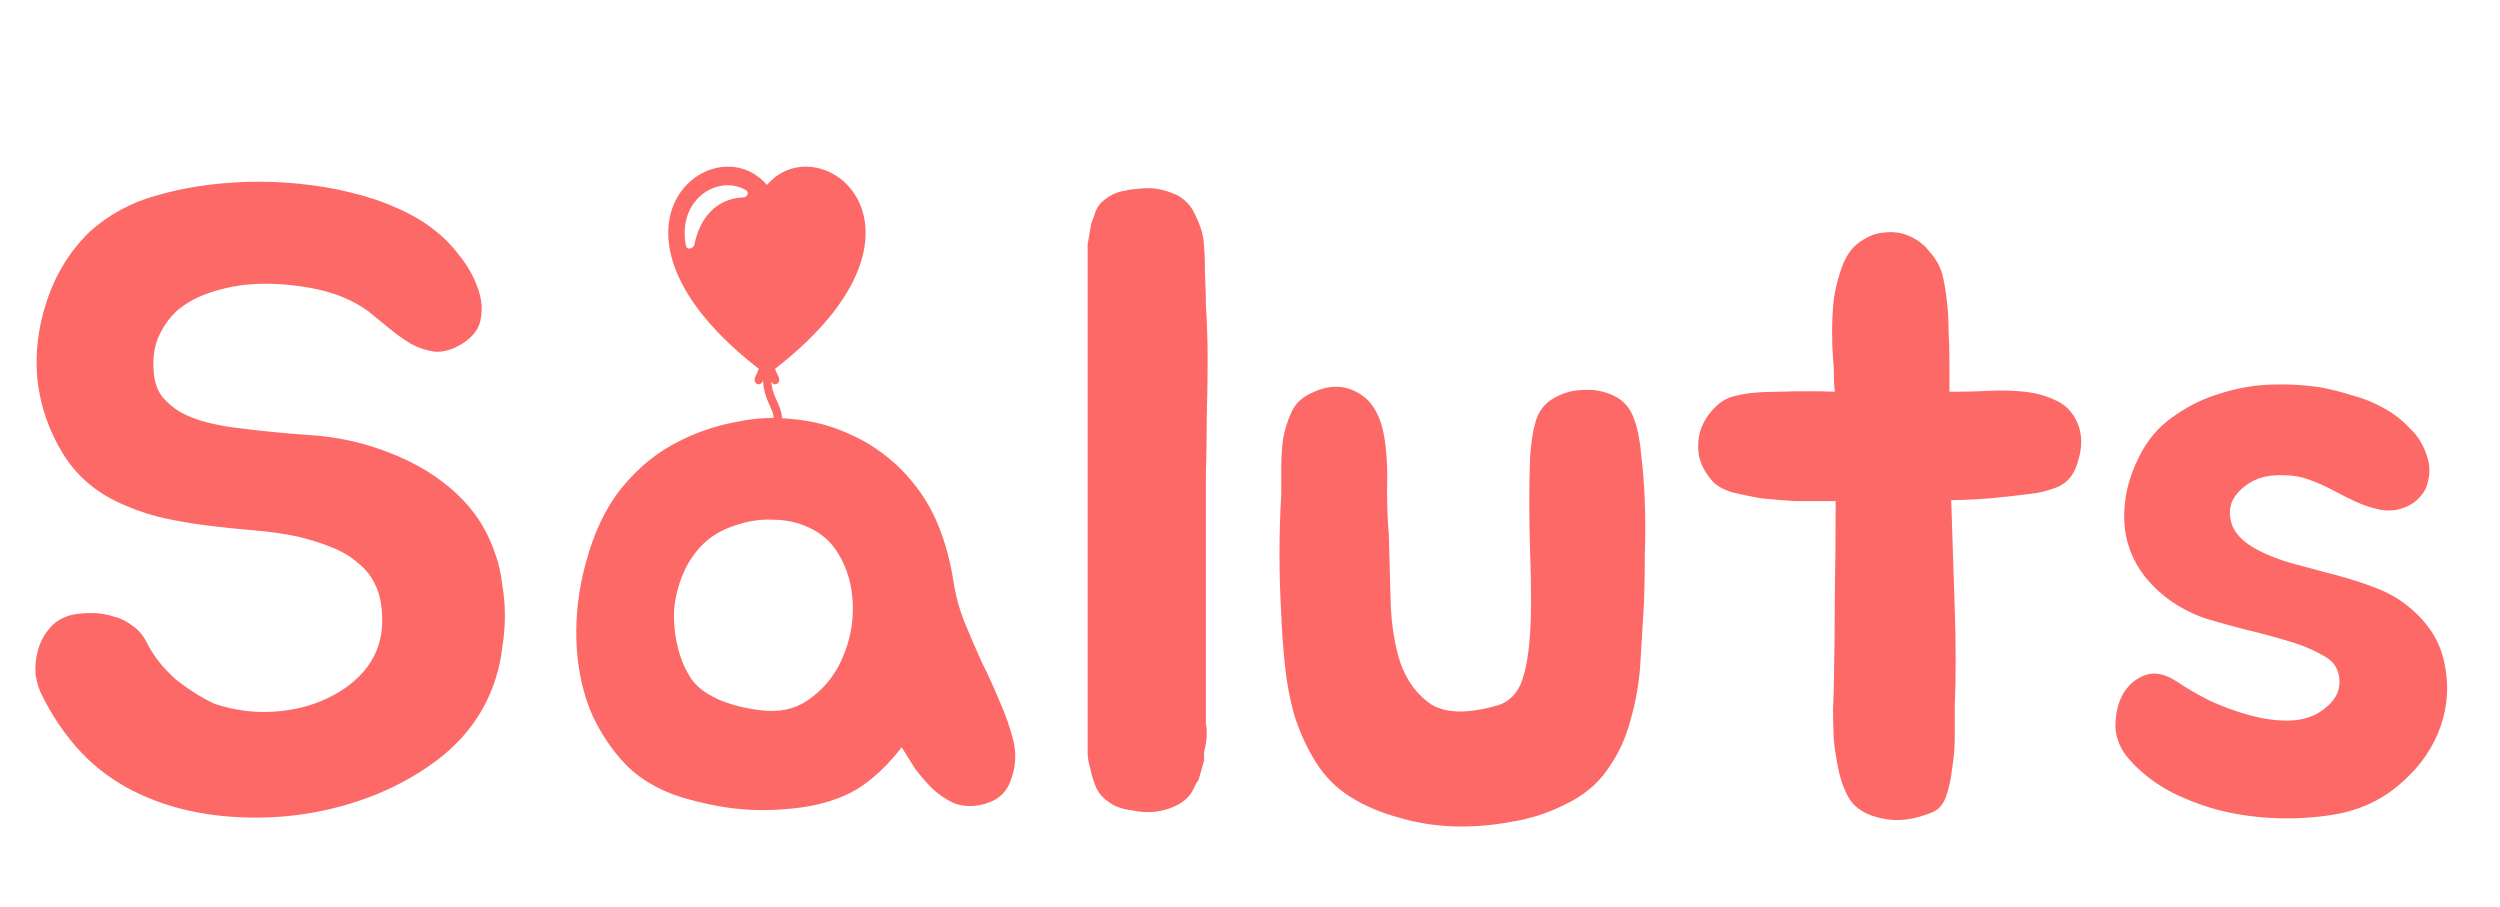 <svg width="135" height="49" viewBox="0 0 135 49" fill="none" xmlns="http://www.w3.org/2000/svg">
<path fill-rule="evenodd" clip-rule="evenodd" d="M41.85 19.92C51.55 12.382 44.328 6.613 41.414 9.986C38.5 6.613 31.278 12.382 40.979 19.92L40.771 20.388C40.758 20.417 40.751 20.449 40.748 20.482C40.746 20.515 40.75 20.548 40.759 20.579C40.778 20.642 40.818 20.694 40.871 20.724C40.924 20.754 40.985 20.759 41.041 20.738C41.097 20.717 41.143 20.671 41.169 20.612L41.205 20.532C41.213 20.702 41.226 20.847 41.25 20.982C41.311 21.326 41.435 21.604 41.648 22.084L41.66 22.112C41.848 22.534 41.821 22.962 41.704 23.358C41.584 23.76 41.379 24.109 41.23 24.361C41.197 24.416 41.185 24.484 41.197 24.549C41.208 24.614 41.242 24.671 41.291 24.708C41.34 24.745 41.4 24.758 41.458 24.745C41.516 24.732 41.566 24.694 41.599 24.639L41.603 24.632C41.75 24.384 41.986 23.986 42.125 23.517C42.267 23.038 42.313 22.466 42.057 21.888C41.828 21.373 41.733 21.156 41.685 20.884C41.669 20.788 41.658 20.692 41.653 20.595L41.66 20.612C41.686 20.671 41.732 20.717 41.788 20.738C41.844 20.759 41.905 20.754 41.958 20.724C42.011 20.694 42.051 20.642 42.07 20.579C42.088 20.516 42.084 20.447 42.057 20.388L41.849 19.92H41.85ZM40.283 10.269C39.246 9.659 37.796 10.127 37.215 11.404C37.005 11.867 36.895 12.484 37.036 13.254C37.085 13.524 37.451 13.451 37.504 13.183C37.757 11.927 38.549 10.721 40.159 10.655C40.366 10.647 40.468 10.377 40.283 10.269Z" fill="#FC5957" fill-opacity="0.9"/>
<path d="M26.784 30.032C26.944 30.48 27.056 30.992 27.12 31.568C27.216 32.112 27.264 32.672 27.264 33.248C27.264 33.824 27.216 34.4 27.12 34.976C27.056 35.52 26.96 36 26.832 36.416C26.32 38.208 25.296 39.712 23.76 40.928C22.224 42.112 20.464 42.976 18.48 43.52C16.528 44.064 14.496 44.256 12.384 44.096C10.304 43.936 8.448 43.408 6.816 42.512C5.792 41.936 4.912 41.232 4.176 40.4C3.44 39.568 2.816 38.64 2.304 37.616C2.112 37.264 1.984 36.864 1.92 36.416C1.888 35.936 1.936 35.488 2.064 35.072C2.192 34.624 2.4 34.24 2.688 33.92C2.976 33.568 3.376 33.328 3.888 33.2C4.208 33.136 4.56 33.104 4.944 33.104C5.36 33.104 5.76 33.168 6.144 33.296C6.528 33.392 6.88 33.568 7.2 33.824C7.52 34.048 7.776 34.368 7.968 34.784C8.32 35.456 8.816 36.08 9.456 36.656C10.128 37.2 10.832 37.648 11.568 38C12.624 38.352 13.68 38.496 14.736 38.432C15.824 38.368 16.8 38.128 17.664 37.712C18.56 37.296 19.28 36.736 19.824 36.032C20.368 35.296 20.64 34.464 20.64 33.536C20.64 32.768 20.528 32.144 20.304 31.664C20.08 31.152 19.76 30.736 19.344 30.416C18.96 30.064 18.48 29.776 17.904 29.552C17.36 29.328 16.752 29.136 16.08 28.976C15.312 28.816 14.528 28.704 13.728 28.64C12.96 28.576 12.176 28.496 11.376 28.4C10.576 28.304 9.792 28.176 9.024 28.016C8.256 27.856 7.504 27.616 6.768 27.296C5.296 26.688 4.176 25.76 3.408 24.512C2.64 23.264 2.176 21.92 2.016 20.48C1.888 19.04 2.064 17.616 2.544 16.208C3.024 14.768 3.792 13.536 4.848 12.512C5.872 11.584 7.088 10.928 8.496 10.544C9.936 10.128 11.52 9.888 13.248 9.824C14.208 9.792 15.168 9.824 16.128 9.92C17.12 10.016 18.064 10.176 18.96 10.4C19.888 10.624 20.736 10.912 21.504 11.264C22.304 11.616 22.992 12.032 23.568 12.512C23.984 12.832 24.4 13.264 24.816 13.808C25.232 14.32 25.552 14.88 25.776 15.488C26 16.064 26.064 16.624 25.968 17.168C25.904 17.712 25.568 18.176 24.96 18.56C24.448 18.88 23.952 19.024 23.472 18.992C23.024 18.928 22.592 18.784 22.176 18.56C21.76 18.304 21.36 18.016 20.976 17.696C20.592 17.376 20.24 17.088 19.92 16.832C19.056 16.192 17.984 15.76 16.704 15.536C15.424 15.312 14.224 15.264 13.104 15.392C12.4 15.488 11.744 15.648 11.136 15.872C10.528 16.096 10 16.4 9.552 16.784C9.136 17.168 8.8 17.648 8.544 18.224C8.32 18.768 8.24 19.392 8.304 20.096C8.336 20.608 8.48 21.04 8.736 21.392C9.024 21.744 9.36 22.032 9.744 22.256C10.16 22.48 10.608 22.656 11.088 22.784C11.568 22.912 12.048 23.008 12.528 23.072C13.968 23.264 15.408 23.408 16.848 23.504C18.288 23.6 19.696 23.92 21.072 24.464C22.48 25.008 23.68 25.744 24.672 26.672C25.664 27.6 26.368 28.72 26.784 30.032ZM36.739 23.792C37.699 23.312 38.707 22.976 39.763 22.784C40.819 22.56 41.859 22.512 42.883 22.64C43.939 22.736 44.947 23.008 45.907 23.456C46.867 23.872 47.763 24.48 48.595 25.28C49.427 26.112 50.067 27.024 50.515 28.016C50.963 29.008 51.283 30.112 51.475 31.328C51.603 32.16 51.811 32.928 52.099 33.632C52.387 34.336 52.691 35.04 53.011 35.744C53.363 36.448 53.683 37.152 53.971 37.856C54.291 38.56 54.547 39.296 54.739 40.064C54.899 40.8 54.835 41.52 54.547 42.224C54.291 42.896 53.747 43.312 52.915 43.472C52.435 43.568 51.971 43.536 51.523 43.376C51.107 43.184 50.723 42.928 50.371 42.608C50.019 42.256 49.699 41.888 49.411 41.504C49.155 41.088 48.915 40.704 48.691 40.352C47.955 41.312 47.155 42.064 46.291 42.608C45.427 43.12 44.387 43.456 43.171 43.616C42.147 43.744 41.171 43.776 40.243 43.712C39.315 43.648 38.323 43.472 37.267 43.184C35.891 42.832 34.755 42.224 33.859 41.36C32.995 40.464 32.323 39.44 31.843 38.288C31.395 37.104 31.155 35.84 31.123 34.496C31.091 33.152 31.251 31.824 31.603 30.512C32.051 28.784 32.723 27.376 33.619 26.288C34.515 25.2 35.555 24.368 36.739 23.792ZM37.939 29.408C37.491 29.856 37.139 30.384 36.883 30.992C36.627 31.6 36.467 32.24 36.403 32.912C36.371 33.584 36.435 34.256 36.595 34.928C36.755 35.6 37.011 36.192 37.363 36.704C37.683 37.152 38.227 37.536 38.995 37.856C39.763 38.144 40.563 38.32 41.395 38.384C42.355 38.448 43.187 38.192 43.891 37.616C44.627 37.04 45.171 36.32 45.523 35.456C45.907 34.56 46.083 33.616 46.051 32.624C46.019 31.6 45.747 30.672 45.235 29.84C44.851 29.232 44.339 28.784 43.699 28.496C43.091 28.208 42.435 28.064 41.731 28.064C41.027 28.032 40.323 28.144 39.619 28.4C38.947 28.624 38.387 28.96 37.939 29.408ZM65.117 40.16C65.085 40.32 65.052 40.48 65.02 40.64C65.02 40.768 65.02 40.912 65.02 41.072L64.733 42.08C64.668 42.208 64.621 42.288 64.588 42.32L64.445 42.608C64.284 42.96 63.996 43.248 63.581 43.472C62.812 43.856 61.996 43.952 61.133 43.76C60.589 43.696 60.157 43.536 59.837 43.28C59.517 43.056 59.292 42.784 59.164 42.464C59.036 42.144 58.941 41.824 58.877 41.504C58.781 41.184 58.733 40.896 58.733 40.64V13.76C58.733 13.536 58.733 13.344 58.733 13.184C58.764 12.992 58.797 12.816 58.828 12.656C58.861 12.432 58.892 12.24 58.925 12.08C58.989 11.92 59.053 11.744 59.117 11.552C59.212 11.232 59.389 10.976 59.645 10.784C60.029 10.496 60.397 10.336 60.748 10.304C60.972 10.24 61.181 10.208 61.373 10.208C61.565 10.176 61.788 10.16 62.044 10.16C62.492 10.16 63.005 10.288 63.581 10.544C64.028 10.8 64.349 11.152 64.54 11.6C64.861 12.24 65.02 12.832 65.02 13.376C65.052 13.696 65.069 14.176 65.069 14.816C65.1 15.456 65.117 15.936 65.117 16.256V16.448C65.18 17.472 65.213 18.464 65.213 19.424C65.213 20.352 65.197 21.376 65.165 22.496C65.165 23.584 65.148 24.64 65.117 25.664C65.117 26.656 65.117 27.648 65.117 28.64V38.72C65.117 38.848 65.117 38.976 65.117 39.104C65.148 39.2 65.165 39.312 65.165 39.44C65.165 39.76 65.148 40 65.117 40.16ZM88.773 32.576C88.709 33.632 88.645 34.704 88.581 35.792C88.517 36.848 88.341 37.872 88.053 38.864C87.797 39.856 87.381 40.752 86.805 41.552C86.261 42.352 85.477 42.992 84.453 43.472C83.557 43.92 82.597 44.224 81.573 44.384C80.549 44.576 79.525 44.656 78.501 44.624C77.477 44.592 76.485 44.432 75.525 44.144C74.565 43.888 73.701 43.52 72.933 43.04C72.165 42.56 71.541 41.936 71.061 41.168C70.581 40.4 70.197 39.568 69.909 38.672C69.653 37.776 69.477 36.848 69.381 35.888C69.285 34.928 69.221 34.032 69.189 33.2C69.061 30.992 69.061 28.816 69.189 26.672C69.189 26.256 69.189 25.792 69.189 25.28C69.189 24.736 69.221 24.208 69.285 23.696C69.381 23.184 69.525 22.72 69.717 22.304C69.909 21.856 70.229 21.52 70.677 21.296C71.637 20.784 72.517 20.752 73.317 21.2C74.149 21.648 74.645 22.576 74.805 23.984C74.901 24.72 74.933 25.536 74.901 26.432C74.901 27.328 74.933 28.144 74.997 28.88C75.029 29.968 75.061 31.152 75.093 32.432C75.125 33.68 75.301 34.8 75.621 35.792C75.973 36.784 76.533 37.536 77.301 38.048C78.101 38.528 79.285 38.544 80.853 38.096C81.589 37.872 82.069 37.312 82.293 36.416C82.549 35.52 82.677 34.192 82.677 32.432C82.677 31.664 82.661 30.816 82.629 29.888C82.597 28.96 82.581 28.048 82.581 27.152C82.581 26.224 82.597 25.376 82.629 24.608C82.693 23.808 82.789 23.2 82.917 22.784C83.077 22.208 83.413 21.776 83.925 21.488C84.437 21.2 84.981 21.056 85.557 21.056C86.133 21.024 86.677 21.136 87.189 21.392C87.701 21.648 88.053 22.064 88.245 22.64C88.437 23.152 88.565 23.808 88.629 24.608C88.725 25.376 88.789 26.224 88.821 27.152C88.853 28.048 88.853 28.976 88.821 29.936C88.821 30.864 88.805 31.744 88.773 32.576ZM112.182 22.832C112.438 23.44 112.454 24.112 112.23 24.848C112.038 25.584 111.67 26.064 111.126 26.288C110.838 26.416 110.454 26.528 109.974 26.624C109.494 26.688 108.966 26.752 108.39 26.816C107.846 26.88 107.302 26.928 106.758 26.96C106.214 26.992 105.75 27.008 105.366 27.008C105.398 27.968 105.43 28.96 105.462 29.984C105.494 30.976 105.526 31.952 105.558 32.912C105.59 33.872 105.606 34.8 105.606 35.696C105.606 36.56 105.59 37.344 105.558 38.048C105.558 38.528 105.558 39.088 105.558 39.728C105.558 40.336 105.51 40.928 105.414 41.504C105.35 42.08 105.238 42.592 105.078 43.04C104.918 43.456 104.678 43.728 104.358 43.856C103.366 44.272 102.454 44.384 101.622 44.192C100.822 44.032 100.246 43.696 99.894 43.184C99.638 42.768 99.446 42.288 99.318 41.744C99.19 41.168 99.094 40.592 99.03 40.016C98.998 39.408 98.982 38.832 98.982 38.288C99.014 37.712 99.03 37.216 99.03 36.8C99.062 35.456 99.078 33.936 99.078 32.24C99.11 30.512 99.126 28.784 99.126 27.056H98.406C98.022 27.056 97.526 27.056 96.918 27.056C96.342 27.024 95.75 26.976 95.142 26.912C94.566 26.816 94.022 26.704 93.51 26.576C92.998 26.416 92.63 26.192 92.406 25.904C92.054 25.488 91.83 25.04 91.734 24.56C91.67 24.08 91.702 23.632 91.83 23.216C91.99 22.768 92.23 22.384 92.55 22.064C92.87 21.712 93.238 21.488 93.654 21.392C94.23 21.232 95.046 21.152 96.102 21.152C97.158 21.12 98.15 21.12 99.078 21.152C99.046 20.832 99.03 20.528 99.03 20.24C99.03 19.92 99.014 19.616 98.982 19.328C98.95 18.944 98.934 18.464 98.934 17.888C98.934 17.28 98.966 16.688 99.03 16.112C99.126 15.504 99.27 14.944 99.462 14.432C99.654 13.888 99.926 13.472 100.278 13.184C100.758 12.8 101.238 12.592 101.718 12.56C102.23 12.496 102.694 12.56 103.11 12.752C103.558 12.944 103.926 13.232 104.214 13.616C104.534 13.968 104.758 14.368 104.886 14.816C104.982 15.2 105.062 15.664 105.126 16.208C105.19 16.72 105.222 17.264 105.222 17.84C105.254 18.416 105.27 18.992 105.27 19.568C105.27 20.144 105.27 20.672 105.27 21.152H105.75C106.23 21.152 106.79 21.136 107.43 21.104C108.07 21.072 108.694 21.088 109.302 21.152C109.942 21.216 110.518 21.376 111.03 21.632C111.542 21.856 111.926 22.256 112.182 22.832ZM125.705 35.552C125.097 35.168 124.409 34.864 123.641 34.64C122.905 34.416 122.137 34.208 121.337 34.016C120.569 33.824 119.817 33.616 119.081 33.392C118.345 33.136 117.673 32.784 117.065 32.336C115.753 31.344 114.985 30.128 114.761 28.688C114.569 27.216 114.889 25.744 115.721 24.272C116.169 23.504 116.761 22.88 117.497 22.4C118.233 21.888 119.033 21.504 119.897 21.248C120.793 20.96 121.705 20.8 122.633 20.768C123.561 20.736 124.441 20.784 125.273 20.912C125.817 21.008 126.393 21.152 127.001 21.344C127.609 21.504 128.169 21.728 128.681 22.016C129.225 22.304 129.705 22.672 130.121 23.12C130.569 23.536 130.889 24.064 131.081 24.704C131.209 25.12 131.225 25.52 131.129 25.904C131.065 26.288 130.905 26.608 130.649 26.864C130.425 27.12 130.121 27.312 129.737 27.44C129.385 27.568 129.001 27.6 128.585 27.536C128.105 27.44 127.657 27.296 127.241 27.104C126.825 26.912 126.409 26.704 125.993 26.48C125.577 26.256 125.145 26.064 124.697 25.904C124.281 25.744 123.833 25.664 123.353 25.664C122.617 25.632 122.009 25.76 121.529 26.048C121.049 26.336 120.713 26.688 120.521 27.104C120.361 27.52 120.377 27.968 120.569 28.448C120.793 28.928 121.241 29.344 121.913 29.696C122.521 30.016 123.193 30.272 123.929 30.464C124.665 30.656 125.385 30.848 126.089 31.04C126.825 31.232 127.529 31.456 128.201 31.712C128.905 31.968 129.529 32.32 130.073 32.768C131.129 33.632 131.769 34.64 131.993 35.792C132.249 36.944 132.185 38.08 131.801 39.2C131.417 40.32 130.745 41.312 129.785 42.176C128.857 43.04 127.753 43.616 126.473 43.904C125.545 44.096 124.537 44.192 123.449 44.192C122.393 44.192 121.337 44.08 120.281 43.856C119.257 43.632 118.265 43.28 117.305 42.8C116.377 42.32 115.593 41.712 114.953 40.976C114.505 40.464 114.265 39.888 114.233 39.248C114.233 38.576 114.361 38 114.617 37.52C114.905 37.008 115.305 36.656 115.817 36.464C116.329 36.272 116.905 36.384 117.545 36.8C118.057 37.152 118.664 37.504 119.368 37.856C120.073 38.176 120.777 38.432 121.481 38.624C122.185 38.816 122.857 38.912 123.497 38.912C124.169 38.912 124.745 38.768 125.225 38.48C125.929 38.032 126.297 37.52 126.329 36.944C126.361 36.336 126.153 35.872 125.705 35.552Z" fill="#FC6967"/>
</svg>

